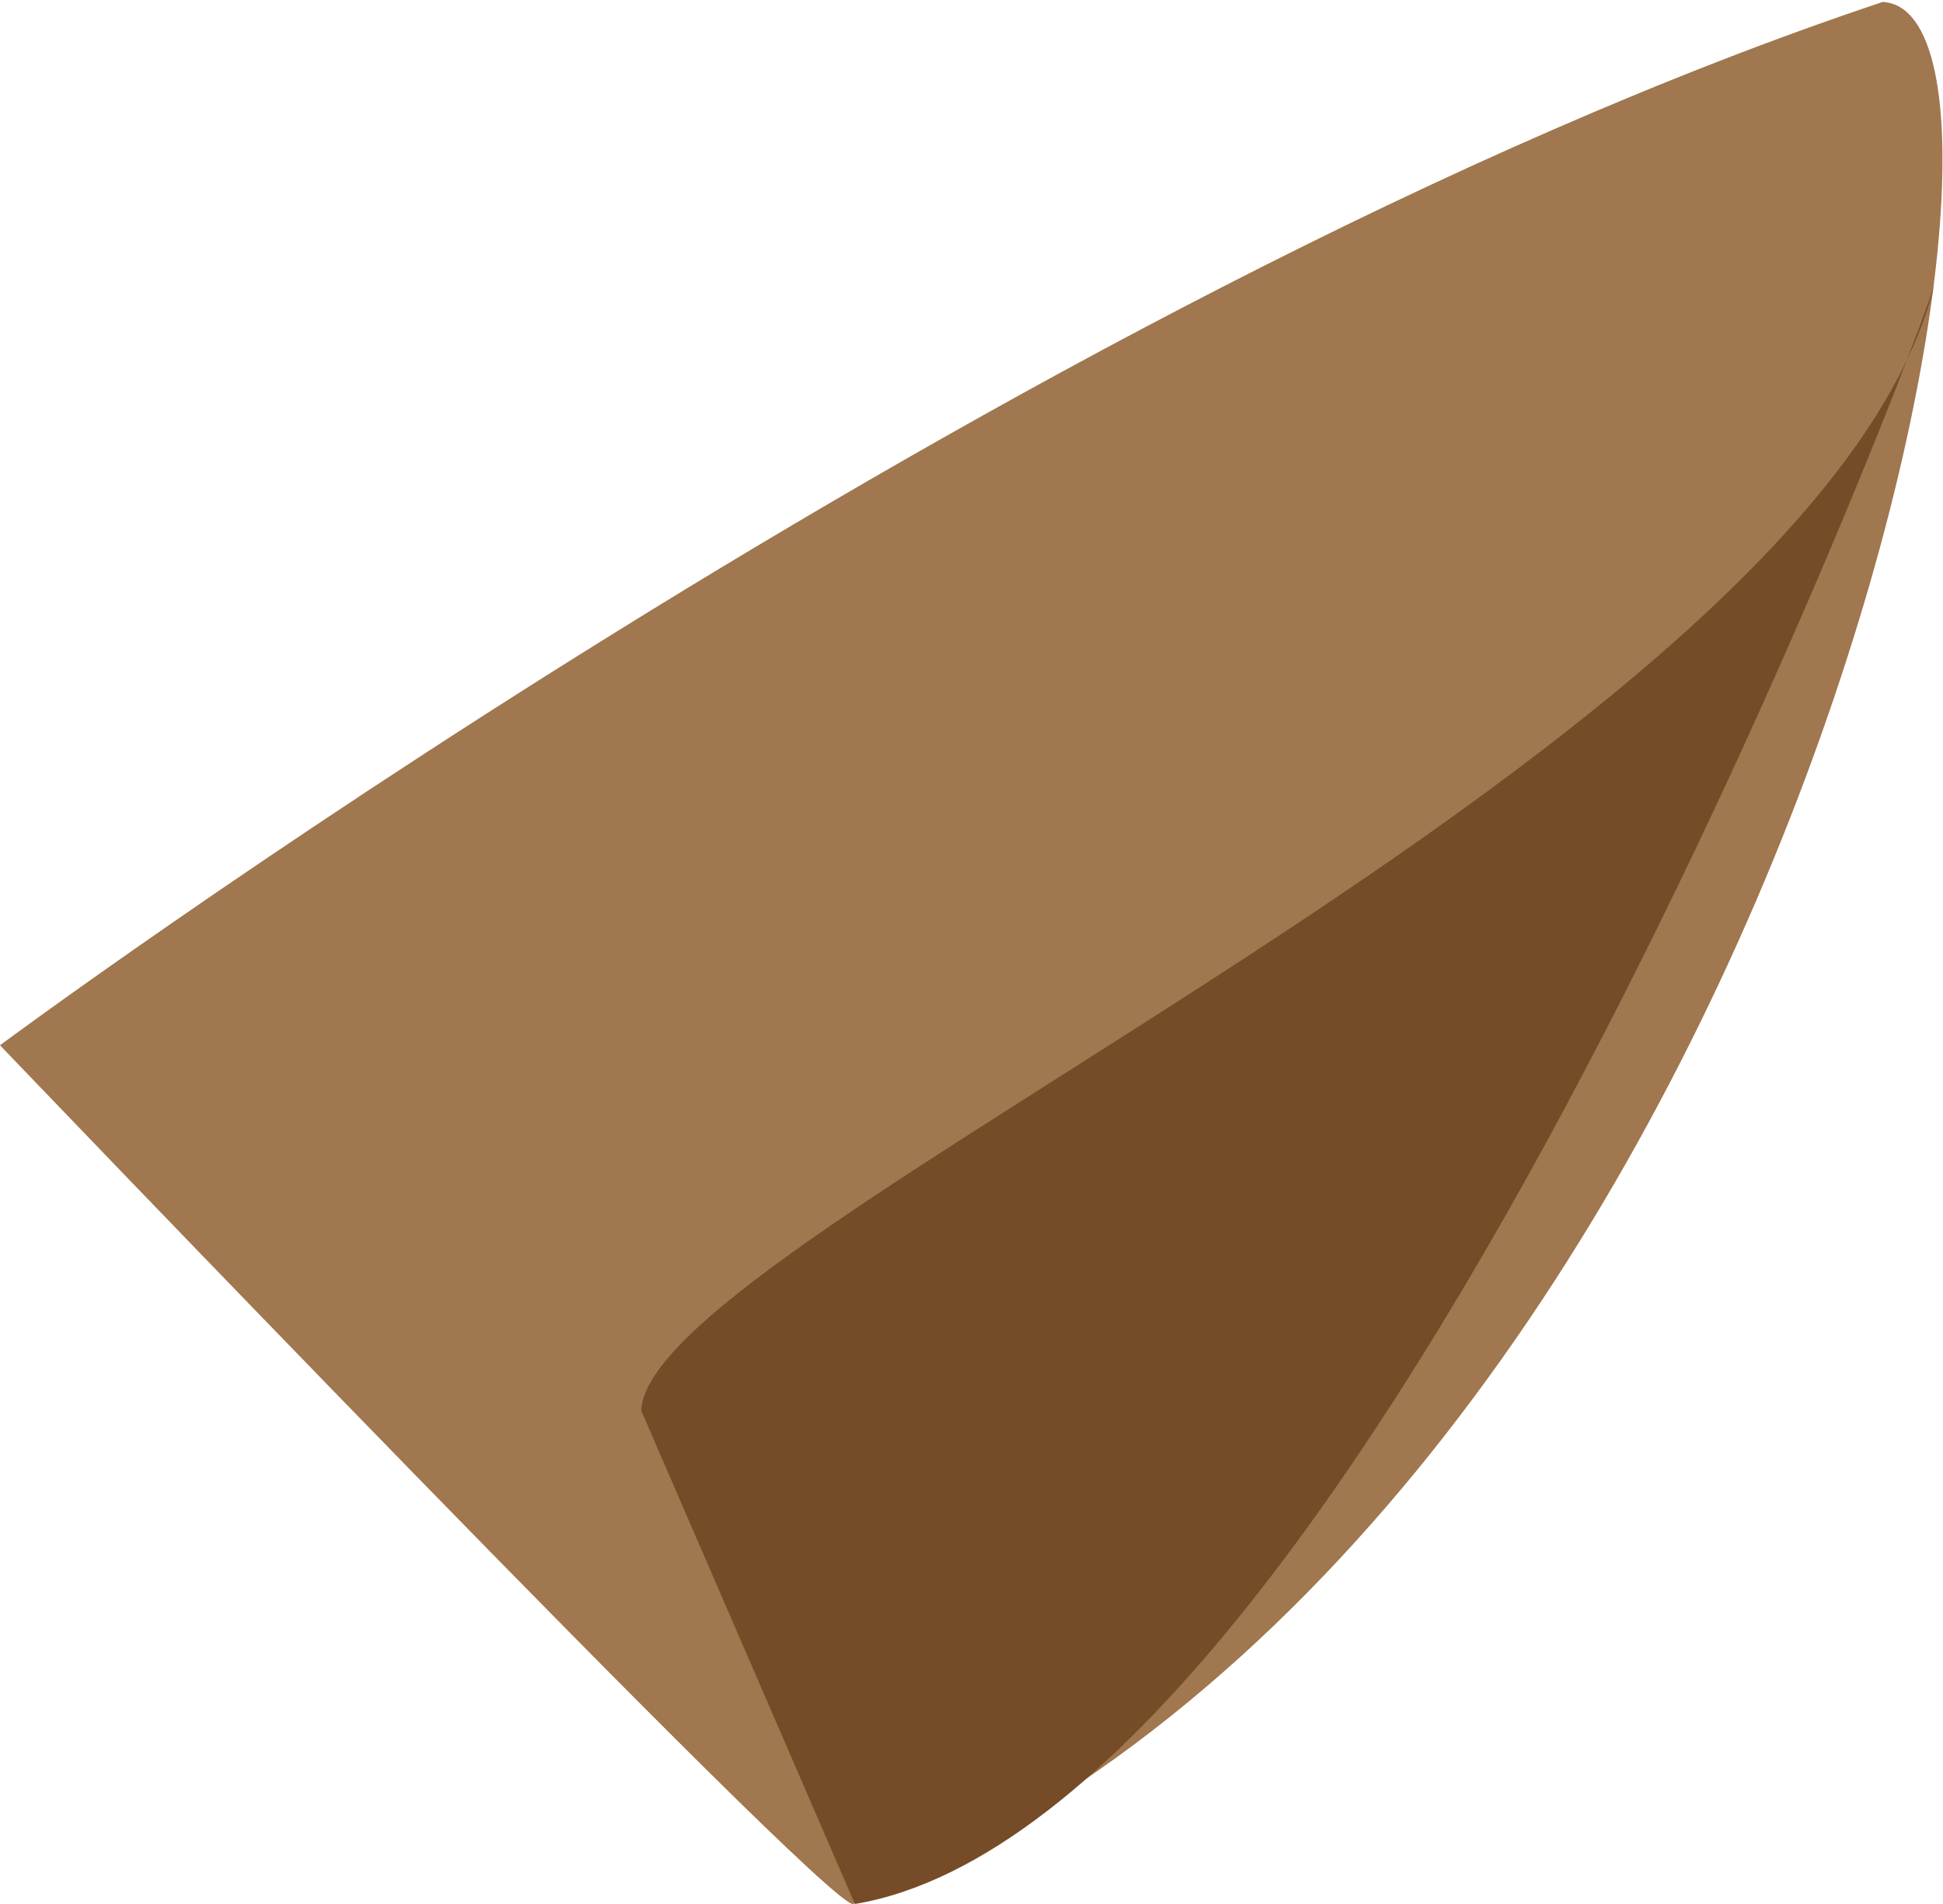 <?xml version="1.0" encoding="utf-8"?>
<!-- Generator: Adobe Illustrator 19.0.0, SVG Export Plug-In . SVG Version: 6.00 Build 0)  -->
<svg version="1.1" id="圖層_1" xmlns="http://www.w3.org/2000/svg" xmlns:xlink="http://www.w3.org/1999/xlink" x="0px" y="0px" viewBox="0 4 100 98" style="enable-background:new 0 4 100 98;" xml:space="preserve">
	<path style="fill:#A0774E;" d="M0,57.8c0,0,52.2-38.8,96.9-53.7c10.5,0.6-5.6,78.9-53,97.9C42.4,102.1,0,57.8,0,57.8z"/>
	<path style="fill:#754C27;" d="M33,76.6c0.4-9.1,60.8-34,66.6-58.1c-0.2,1.4-29.4,79.1-55.6,83.5L33,76.6z"/>
</svg>